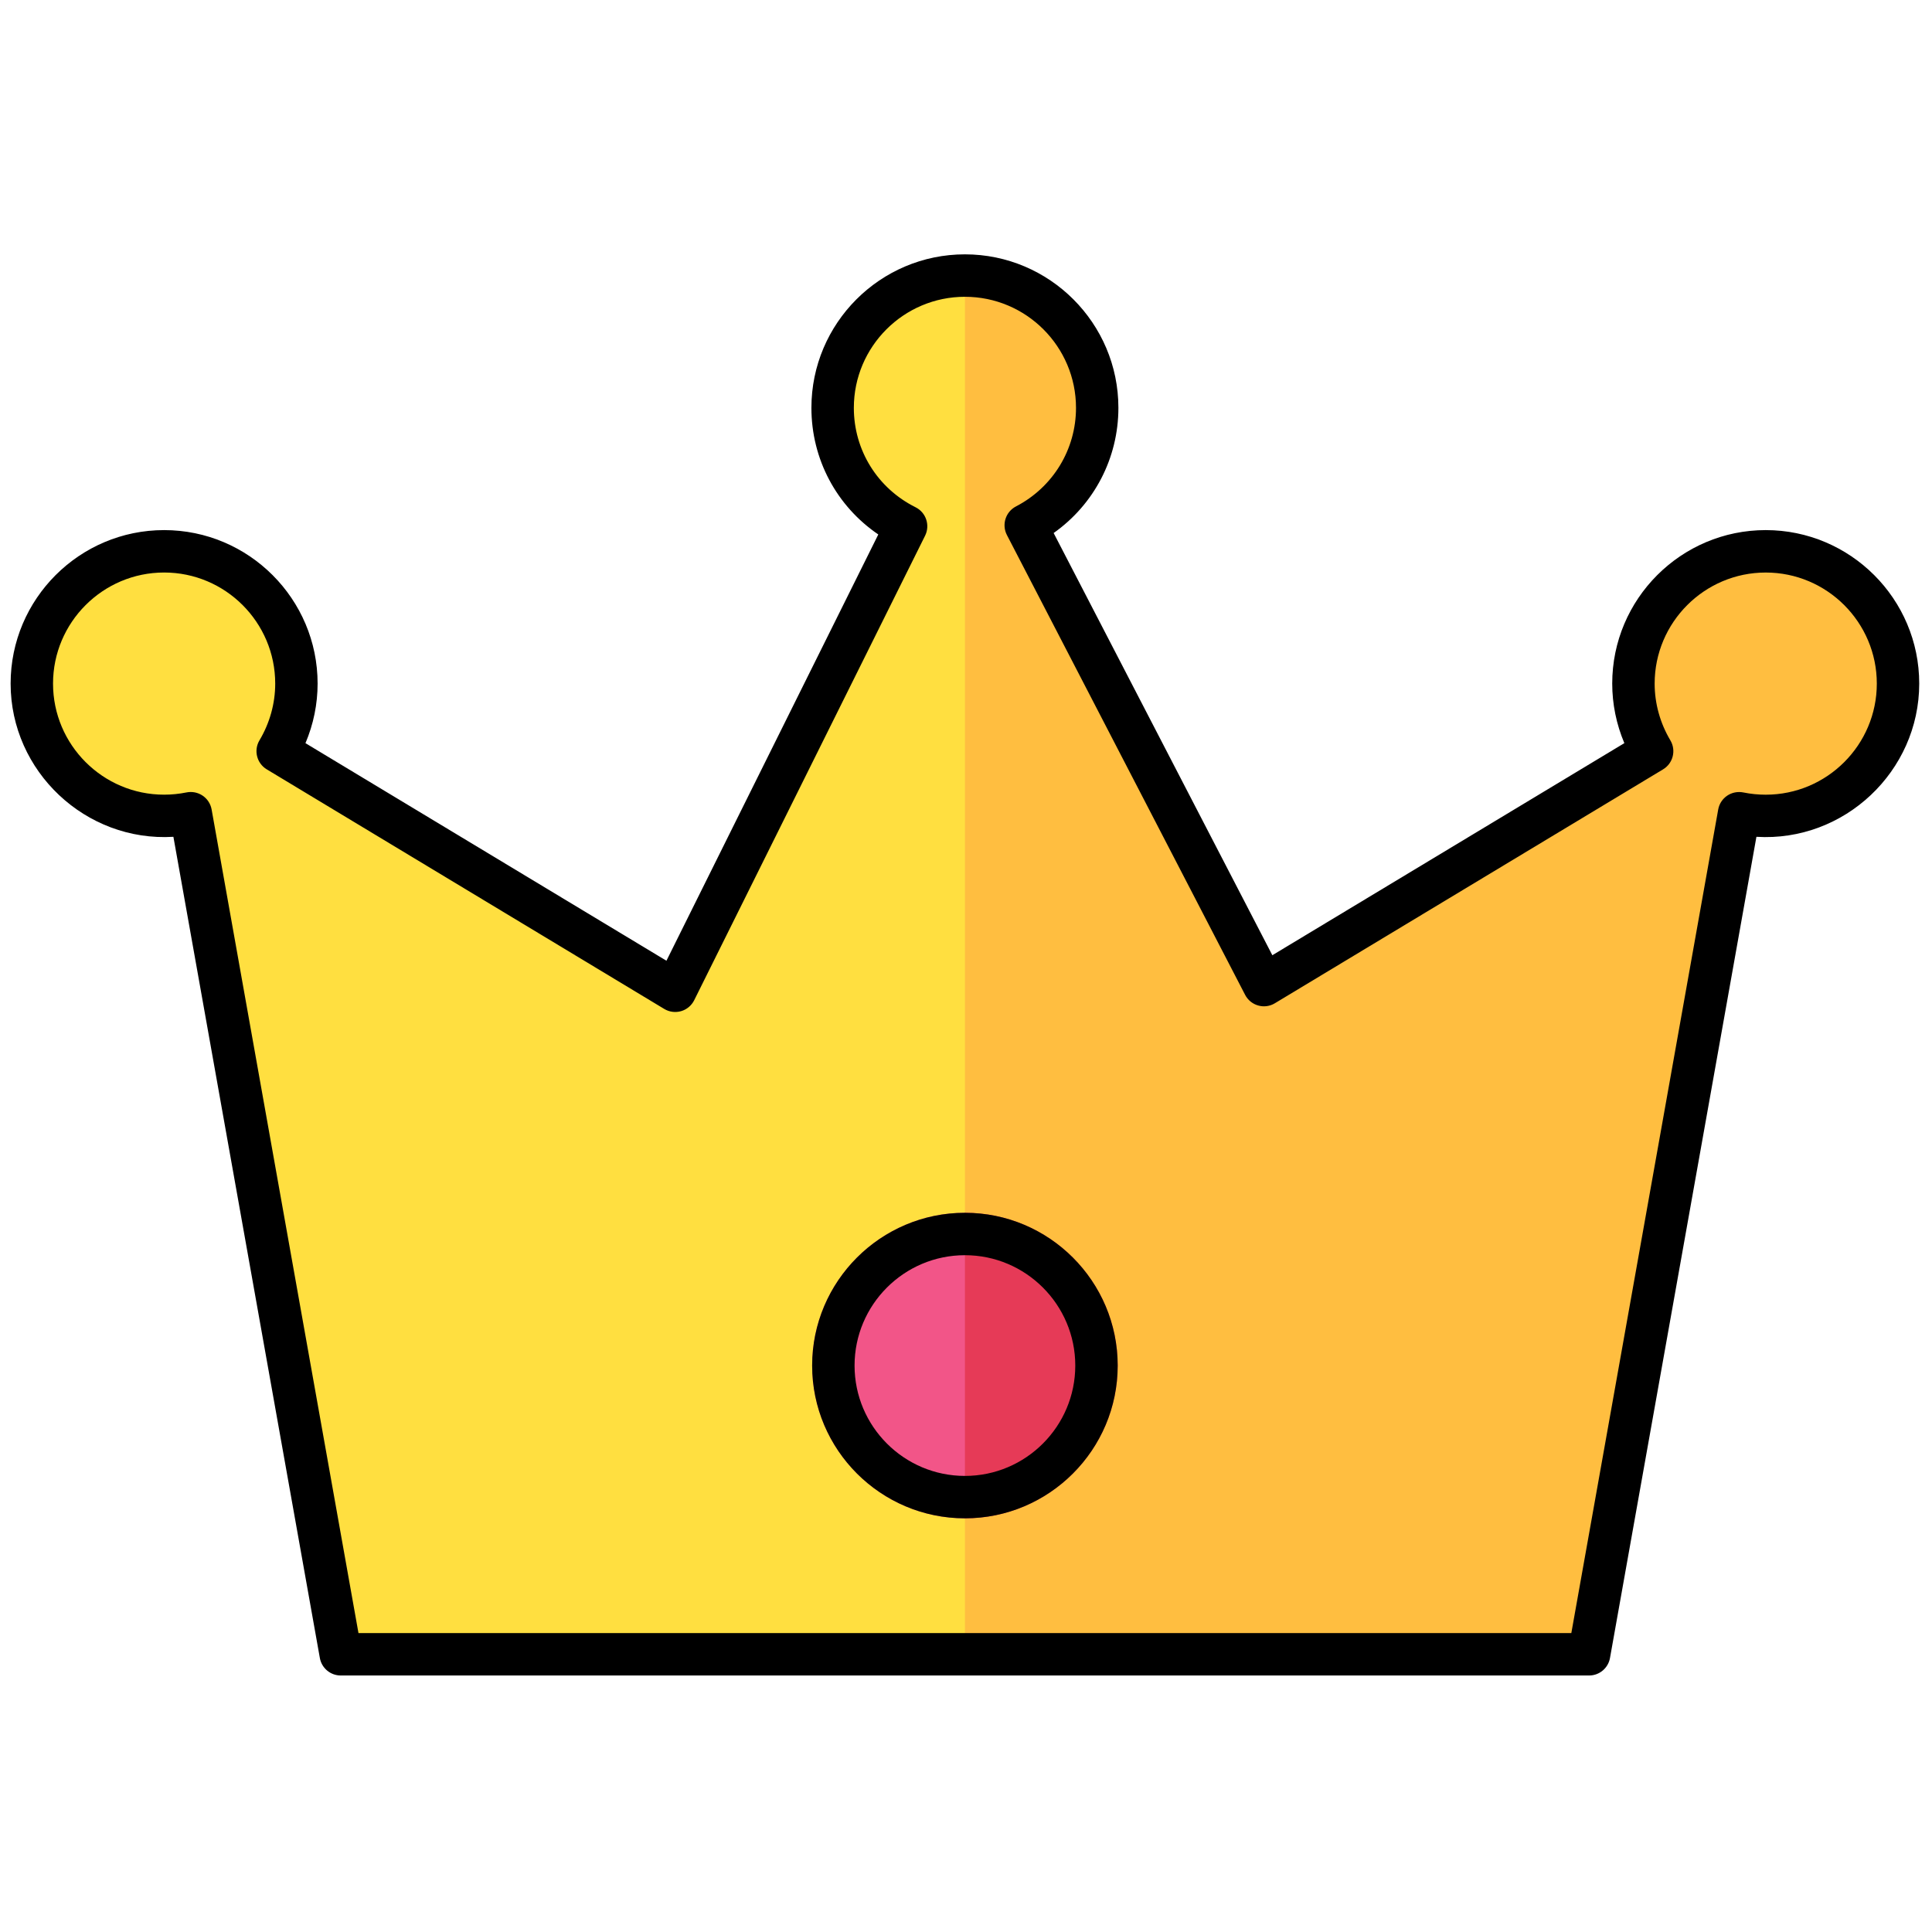 <svg xmlns="http://www.w3.org/2000/svg" xmlns:xlink="http://www.w3.org/1999/xlink" version="1.1" width="50px"
	height="50px" viewBox="0 0 256 256" xml:space="preserve">

	<defs>
	</defs>
	<g style="stroke: none; stroke-width: 0; stroke-dasharray: none; stroke-linecap: butt; stroke-linejoin: miter; stroke-miterlimit: 10; fill: none; fill-rule: nonzero; opacity: 1;"
		transform="translate(1.407 1.407) scale(2.81 2.81)">
		<path
			d="M 45 70.096 c -3.427 0 -6.204 -2.778 -6.204 -6.204 s 2.778 -6.204 6.204 -6.204 c 2.459 -10.518 1.411 -27.52 0 -45.194 c -3.445 0 -6.238 2.793 -6.238 6.238 c 0 2.447 1.413 4.56 3.464 5.581 L 31.339 46.22 L 12.594 34.921 c 0.557 -0.934 0.883 -2.021 0.883 -3.187 c 0 -3.445 -2.793 -6.238 -6.238 -6.238 S 1 28.289 1 31.734 s 2.793 6.238 6.238 6.238 c 0.43 0 0.85 -0.044 1.255 -0.126 l 7.072 39.661 h 0.902 H 45 C 47.392 75.908 46.554 73.133 45 70.096 z"
			style="stroke: none; stroke-width: 1; stroke-dasharray: none; stroke-linecap: butt; stroke-linejoin: miter; stroke-miterlimit: 10; fill: rgb(255,223,64); fill-rule: nonzero; opacity: 1;"
			transform=" matrix(1 0 0 1 0 0) " stroke-linecap="round" />
		<path
			d="M 45 70.096 c 3.427 0 6.204 -2.778 6.204 -6.204 S 48.427 57.687 45 57.687 V 12.493 c 3.445 0 6.238 2.793 6.238 6.238 c 0 2.447 -1.413 4.56 -3.464 5.581 L 58.661 46.22 l 18.745 -11.298 c -0.557 -0.934 -0.883 -2.021 -0.883 -3.187 c 0 -3.445 2.793 -6.238 6.238 -6.238 S 89 28.289 89 31.734 s -2.793 6.238 -6.238 6.238 c -0.43 0 -0.85 -0.044 -1.255 -0.126 l -7.072 39.661 h -0.902 H 45 V 70.096 z"
			style="stroke: none; stroke-width: 1; stroke-dasharray: none; stroke-linecap: butt; stroke-linejoin: miter; stroke-miterlimit: 10; fill: rgb(255,190,64); fill-rule: nonzero; opacity: 1;"
			transform=" matrix(1 0 0 1 0 0) " stroke-linecap="round" />
		<path
			d="M 45 56.688 c -3.972 0 -7.204 3.231 -7.204 7.204 s 3.232 7.204 7.204 7.204 C 48.884 66.293 48.884 61.49 45 56.688 z"
			style="stroke: none; stroke-width: 1; stroke-dasharray: none; stroke-linecap: butt; stroke-linejoin: miter; stroke-miterlimit: 10; fill: rgb(242,85,136); fill-rule: nonzero; opacity: 1;"
			transform=" matrix(1 0 0 1 0 0) " stroke-linecap="round" />
		<path d="M 45 56.688 c 3.972 0 7.204 3.231 7.204 7.204 S 48.972 71.096 45 71.096 V 56.688 z"
			style="stroke: none; stroke-width: 1; stroke-dasharray: none; stroke-linecap: butt; stroke-linejoin: miter; stroke-miterlimit: 10; fill: rgb(230,58,87); fill-rule: nonzero; opacity: 1;"
			transform=" matrix(1 0 0 1 0 0) " stroke-linecap="round" />
		<path
			d="M 74.434 78.507 H 15.566 c -0.484 0 -0.899 -0.348 -0.984 -0.824 L 7.676 38.959 C 3.537 39.208 0 35.872 0 31.734 c 0 -3.991 3.247 -7.238 7.238 -7.238 s 7.238 3.247 7.238 7.238 c 0 0.965 -0.196 1.92 -0.573 2.809 l 17.022 10.26 l 9.99 -20.101 c -1.967 -1.339 -3.154 -3.547 -3.154 -5.971 c 0 -3.991 3.247 -7.238 7.238 -7.238 s 7.238 3.247 7.238 7.238 c 0 2.374 -1.148 4.557 -3.054 5.903 l 10.313 19.909 l 16.599 -10.001 c -0.376 -0.889 -0.572 -1.844 -0.572 -2.808 c 0 -3.991 3.247 -7.238 7.238 -7.238 S 90 27.743 90 31.734 c 0 4.138 -3.536 7.477 -7.677 7.225 l -6.905 38.723 C 75.333 78.159 74.918 78.507 74.434 78.507 z M 16.403 76.507 h 57.192 l 6.926 -38.836 c 0.047 -0.265 0.199 -0.5 0.422 -0.651 s 0.496 -0.205 0.762 -0.153 c 0.348 0.071 0.703 0.106 1.057 0.106 c 2.889 0 5.238 -2.35 5.238 -5.238 s -2.35 -5.238 -5.238 -5.238 s -5.238 2.35 -5.238 5.238 c 0 0.935 0.256 1.86 0.741 2.675 c 0.281 0.473 0.128 1.084 -0.344 1.368 l -18.306 11.03 c -0.237 0.144 -0.521 0.182 -0.787 0.105 c -0.267 -0.075 -0.489 -0.257 -0.616 -0.503 L 46.98 24.728 c -0.254 -0.49 -0.063 -1.093 0.427 -1.348 c 1.746 -0.906 2.831 -2.688 2.831 -4.648 c 0 -2.888 -2.35 -5.238 -5.238 -5.238 c -2.888 0 -5.238 2.35 -5.238 5.238 c 0 1.997 1.115 3.792 2.91 4.687 c 0.494 0.246 0.695 0.846 0.45 1.34 L 32.234 46.665 c -0.125 0.25 -0.348 0.437 -0.616 0.515 c -0.269 0.077 -0.557 0.04 -0.796 -0.104 L 12.078 35.778 c -0.472 -0.284 -0.625 -0.896 -0.343 -1.369 c 0.485 -0.814 0.742 -1.739 0.742 -2.675 c 0 -2.888 -2.35 -5.238 -5.238 -5.238 S 2 28.846 2 31.734 s 2.35 5.238 5.238 5.238 c 0.354 0 0.709 -0.036 1.056 -0.106 c 0.264 -0.053 0.539 0.001 0.762 0.153 c 0.223 0.151 0.375 0.386 0.422 0.651 L 16.403 76.507 z"
			style="stroke: none; stroke-width: 1; stroke-dasharray: none; stroke-linecap: butt; stroke-linejoin: miter; stroke-miterlimit: 10; fill: rgb(0,0,0); fill-rule: nonzero; opacity: 1;"
			transform=" matrix(1 0 0 1 0 0) " stroke-linecap="round" />
		<path
			d="M 45 71.096 c -3.972 0 -7.204 -3.231 -7.204 -7.204 s 3.232 -7.204 7.204 -7.204 c 3.973 0 7.204 3.231 7.204 7.204 S 48.973 71.096 45 71.096 z M 45 58.688 c -2.87 0 -5.204 2.335 -5.204 5.204 S 42.13 69.096 45 69.096 c 2.869 0 5.204 -2.335 5.204 -5.204 S 47.869 58.688 45 58.688 z"
			style="stroke: none; stroke-width: 1; stroke-dasharray: none; stroke-linecap: butt; stroke-linejoin: miter; stroke-miterlimit: 10; fill: rgb(0,0,0); fill-rule: nonzero; opacity: 1;"
			transform=" matrix(1 0 0 1 0 0) " stroke-linecap="round" />
	</g>
</svg>